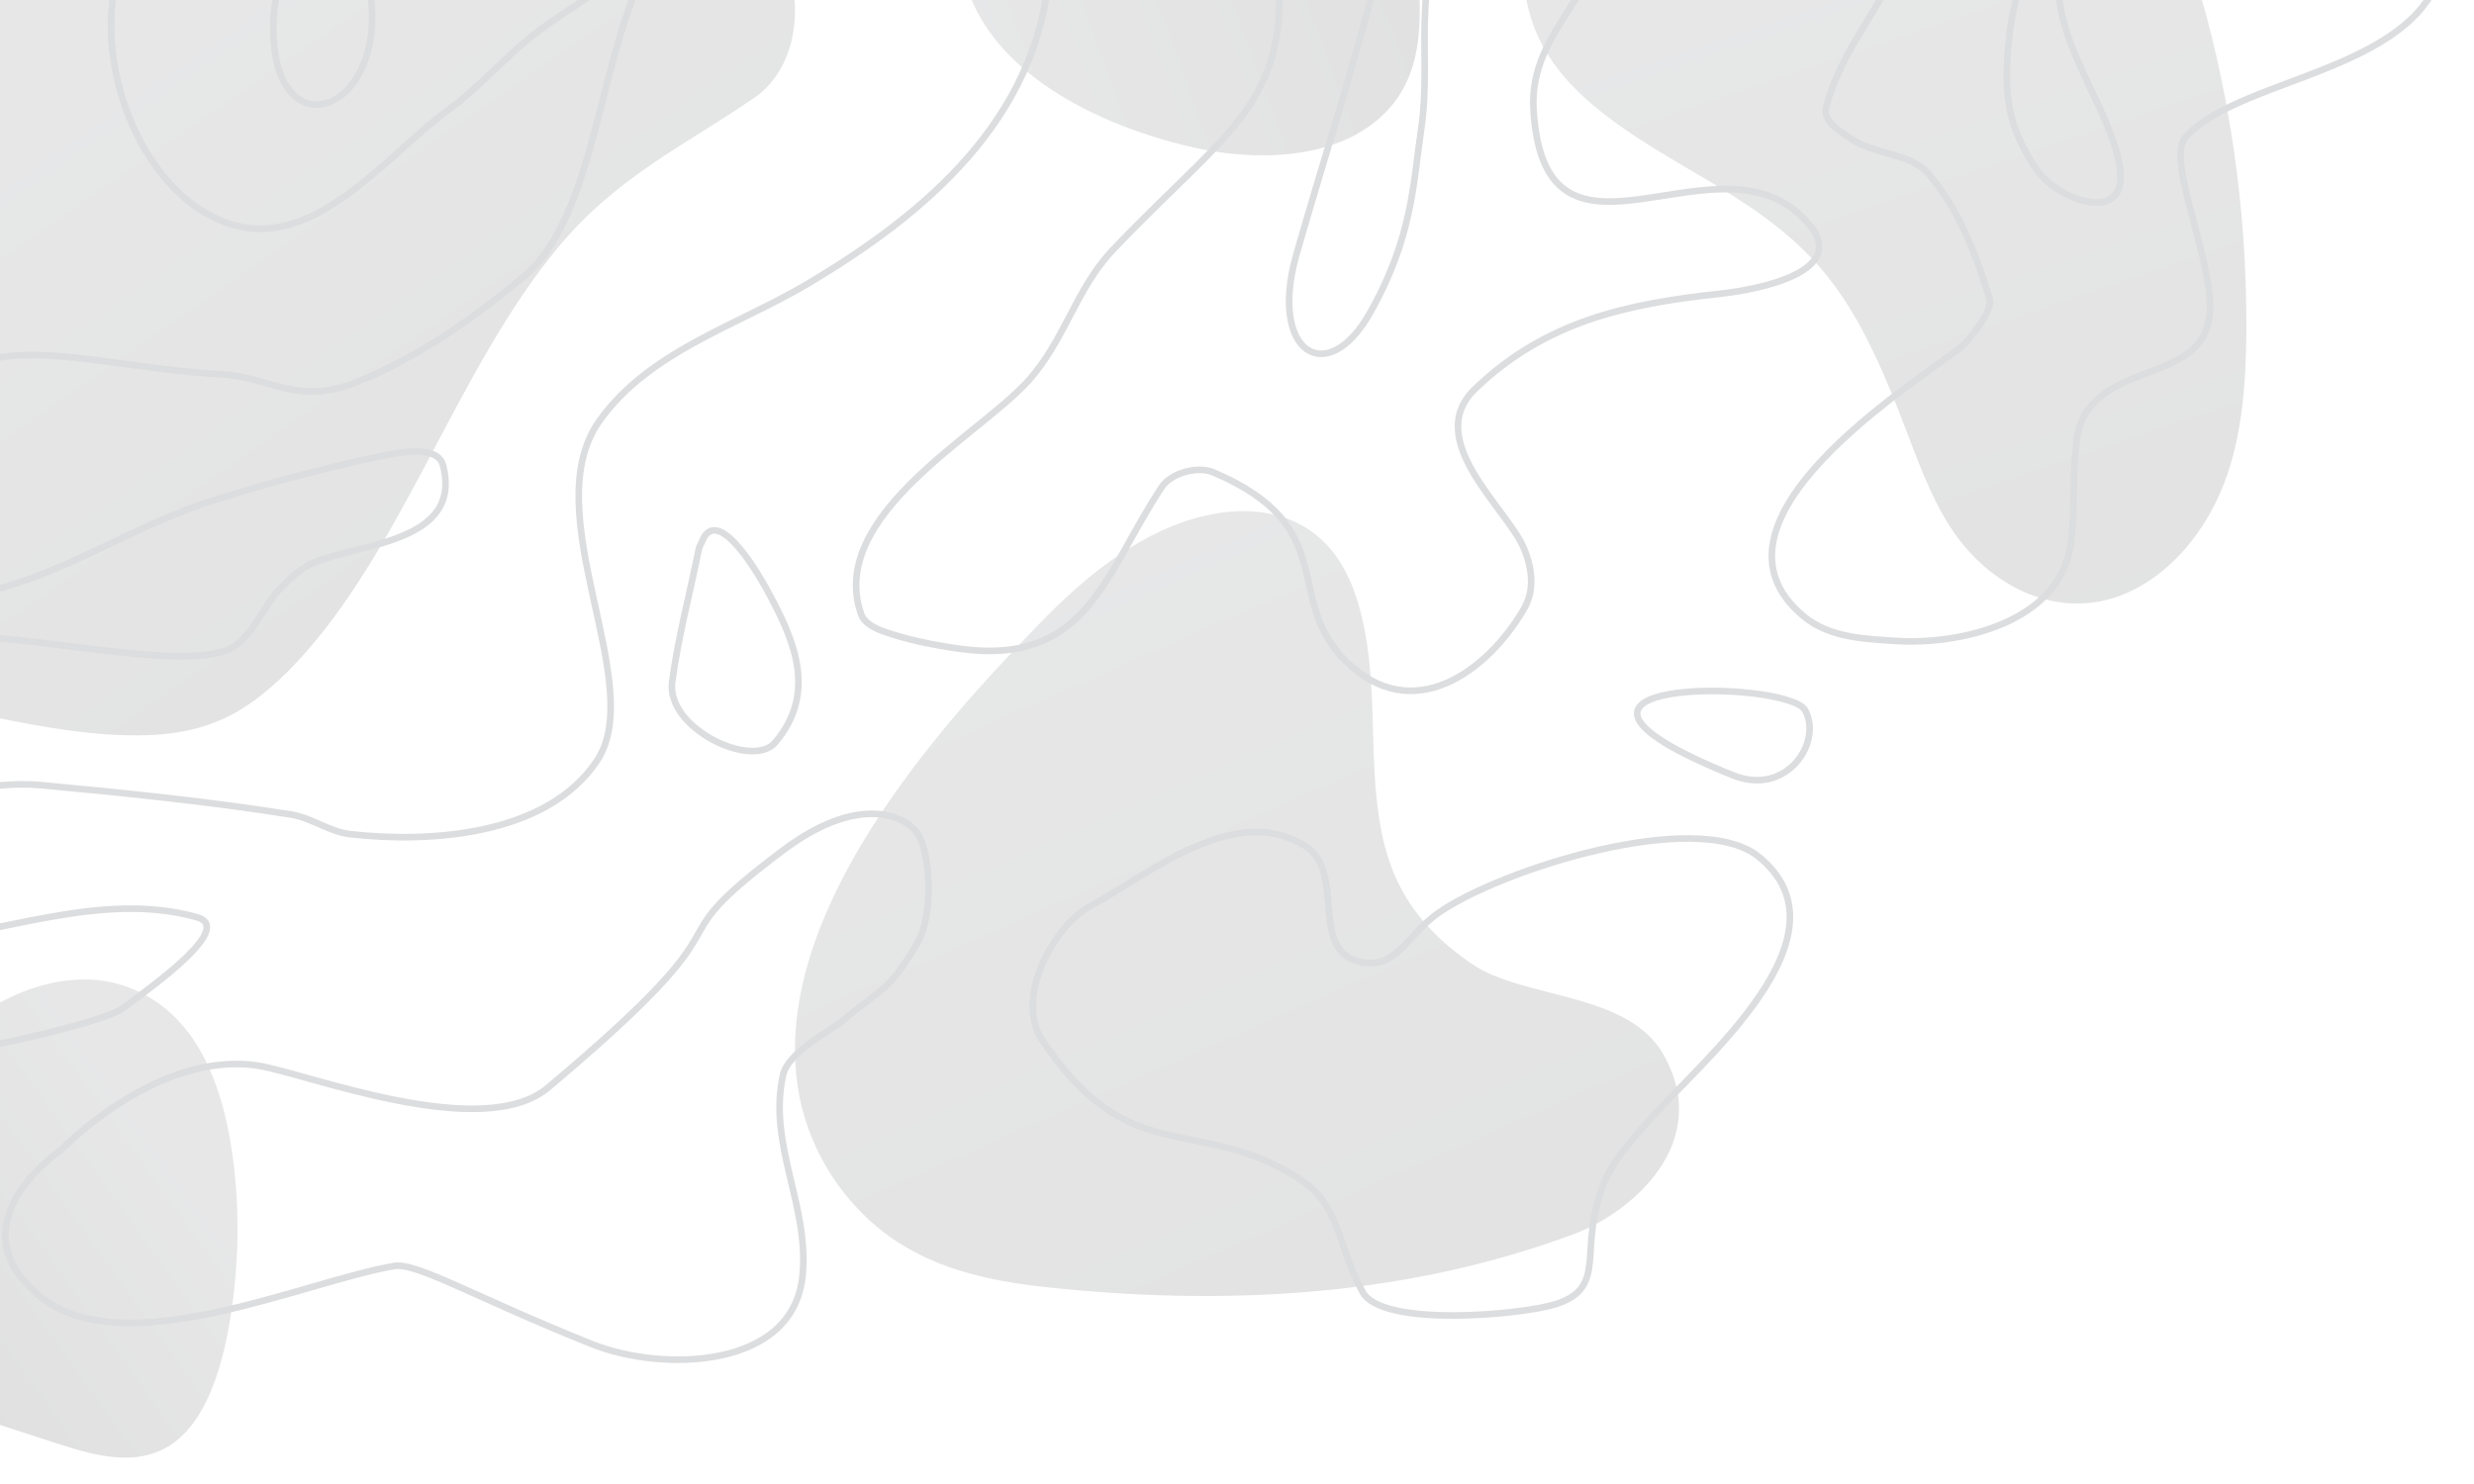 <svg xmlns="http://www.w3.org/2000/svg" width="750" height="450" viewBox="0 0 750 450">
  <defs>
    <linearGradient id="a" x1="74.902%" x2="22.849%" y1="26.739%" y2="68.949%">
      <stop stop-color="#36393F" offset="0%"/>
      <stop stop-color="#000000" offset="100%"/>
    </linearGradient>
    <linearGradient id="b" x1="50%" x2="106.785%" y1="0%" y2="150.856%">
      <stop stop-color="#36393F" offset="0%"/>
      <stop stop-color="#000000" offset="100%"/>
    </linearGradient>
    <linearGradient id="c" x1="50%" x2="124.008%" y1="0%" y2="145.429%">
      <stop stop-color="#36393F" offset="0%"/>
      <stop stop-color="#000000" offset="100%"/>
    </linearGradient>
    <linearGradient id="d" x1="51.546%" x2="118.554%" y1="20.349%" y2="100%">
      <stop stop-color="#36393F" offset="0%"/>
      <stop stop-color="#000000" offset="100%"/>
    </linearGradient>
    <linearGradient id="e" x1="50%" x2="50%" y1="0%" y2="100%">
      <stop stop-color="#36393F" offset="0%"/>
      <stop stop-color="#000000" offset="100%"/>
    </linearGradient>
  </defs>
  <g fill="none" fill-rule="evenodd">
    <g transform="translate(-98 -95)" opacity=".2">
      <path fill="url(#a)" d="M56.645,439.944 C46.522,455.658 38.458,478.25 45.904,496.414 C51.971,511.216 65.682,516.583 78.005,520.588 C90.49,524.647 102.976,528.705 115.463,532.764 C127.382,536.637 140.726,540.27 151.308,532.017 C159.983,525.251 164.554,512.002 167.042,499.052 C170.133,482.961 170.813,466.058 169.029,449.62 C167.374,434.371 163.357,418.992 155.136,408.123 C146.822,397.132 134.817,391.82 123.088,392.005 C97.202,392.412 72.848,414.793 56.645,439.944" opacity=".613"/>
      <path fill="url(#b)" d="M561.37,97.808 C564.488,110.5 572.609,119.888 581.117,127.022 C604.368,146.523 633.23,154.526 652.926,180 C662.527,192.418 669.243,208.176 675.312,224.036 C679.41,234.745 683.344,245.746 689.254,254.847 C700.27,271.815 718.037,280.594 734.741,277.324 C751.444,274.054 766.539,258.842 773.389,238.377 C777.912,224.866 778.927,209.765 778.996,194.984 C779.17,157.764 773.667,120.516 762.913,86.136 C762.691,85.423 762.462,84.711 762.233,84 L560.034,84 C559.874,88.672 560.273,93.345 561.37,97.808" opacity=".613"/>
      <path fill="url(#c)" d="M544.306,387.364 C534.911,380.991 525.921,372.442 520.737,360.263 C514.345,345.25 514.59,327.082 514.022,309.863 C513.454,292.645 511.349,273.936 501.873,262.123 C493.938,252.23 482.282,249.287 471.404,250.139 C450.789,251.756 431.666,265.253 415.292,281.92 C402.474,294.967 384.247,314.084 368.823,336.135 C350.155,362.824 335.594,393.808 339.697,423.531 C342.706,445.319 355.885,462.795 371.023,472.209 C386.161,481.624 403.156,484.181 419.835,485.803 C471.996,490.873 525.093,487.904 575.43,469.099 C591.941,462.931 617.751,441.864 602.204,414.645 C591.423,395.771 559.95,397.977 544.306,387.364" opacity=".613"/>
      <path fill="url(#d)" d="M330.383,72.089 C319.56,57.48 303.307,52.972 287.997,50.049 C206.351,34.461 117.149,53.926 51.07,122.997 C28.83,146.244 8.781,175.997 2.252,212.468 C-2.309,237.938 -0.589,271.782 13.441,292.622 C14.131,293.648 14.839,294.615 15.564,295.529 C34.673,319.6 65.694,306.184 89.477,311.087 C104.981,314.282 120.537,317.555 136.226,317.961 C146.455,318.225 156.857,317.222 166.475,312.609 C174.11,308.945 181.057,303.093 187.404,296.395 C220.125,261.865 236.587,206.413 267.71,169.393 C285.56,148.161 306.087,138.817 326.701,124.626 C341.651,114.333 343.085,89.237 330.383,72.089" opacity=".613"/>
      <path fill="url(#e)" d="M415.991,59.911 C405.868,75.625 397.804,98.217 405.25,116.381 C411.317,131.183 425.028,136.55 437.351,140.555 C449.836,144.614 462.322,148.672 474.809,152.731 C486.728,156.604 500.072,160.237 510.654,151.984 C519.329,145.218 523.9,131.969 526.388,119.019 C529.479,102.928 530.158,86.025 528.375,69.587 C526.72,54.337 522.703,38.959 514.482,28.09 C506.168,17.098 494.163,11.787 482.434,11.972 C456.548,12.379 432.194,34.76 415.991,59.911" opacity=".613" transform="rotate(-110 465.846 84.467)"/>
      <g stroke="#4F545C" stroke-width="2" transform="translate(29 36)">
        <path d="M36.941 196.316C56.308 152.145 86.167 169.518 136.543 172.559 151.803 173.48 158.929 182.175 177.316 174.785 195.764 167.371 212.453 155.634 227.727 142.906 252.453 122.301 250.208 63.556 272.207 37.633 275.714 33.501 279.838 29.901 284.07 26.516 290.98 20.988 298.133 15.739 305.57 10.945 309.285 8.551 313.247 6.444 317.43 5.016 323.443 2.962 329.65 1.268 335.965.566 340.882.02 345.897.567 350.789 1.309 354.113 1.812 357.711 2.296 360.43 4.273 368.778 10.345 376.215 17.63 383.41 25.031 384.951 26.616 386.053 28.775 386.375 30.961 387.311 37.323 387.62 43.827 387.117 50.238 383.583 95.313 349.356 123.971 313.723 145.129 292.439 157.767 265.727 165.486 250.711 186.645 230.999 214.42 265.519 266.365 249.969 289.691 234.632 312.696 198.61 314.621 175.09 311.934 168.88 311.224 163.474 306.984 157.301 306.004 132.234 302.025 106.951 299.457 81.68 297.105 46.596 293.841 21.099 322.54 1.617 280.797-5.215 266.158 32.785 253.453 37.199 252.625 64.278 247.547 118.76 262.853 137.281 256.332 145.372 253.483 148.266 243.124 154.332 237.059 157.199 234.192 160.246 231.241 163.973 229.645 177.428 223.878 209.558 223.604 203.262 199.988 202.117 195.693 195.868 195.003 185.953 197.023 168.686 200.541 151.626 205.129 134.801 210.367 125.381 213.3 116.304 217.3 107.371 221.488 90.742 229.284 34.719 259.176 34.719 220.746M453.578 28.219C465.129 89.222 445.925 93.203 406.391 134.75 395.054 146.663 391.744 162.458 380.445 174.785 365.2 191.418 319.755 215.508 330.035 245.211 330.957 247.874 334.055 249.45 336.707 250.402 343.871 252.974 351.417 254.469 358.945 255.59 398.772 261.52 403.753 232.861 421.219 206.66 424.1 202.338 432.165 200.253 436.789 202.215 475.88 218.799 457.759 240.235 476.82 259.297 497.205 279.682 520.054 262.385 530.938 243.73 533.942 238.582 533.941 232.403 530.938 225.195 525.999 213.342 500.198 192.374 516.113 177.008 537.4 156.456 562.14 151.132 590.246 148.094 602.769 146.74 629.089 141.291 617.676 127.336 591.456 95.277 537.53 149.436 533.902 92.492 532.253 66.598 558.142 56.565 553.922 30.219 550.986 11.888 521.997 19.933 513.887 28.738 494.553 49.728 503.643 72.967 499.801 98.426 497.413 114.249 497.285 131.047 484.234 154.027 471.184 177.008 453.578 165.789 461.992 136.234 470.109 107.725 479.387 79.685 486.457 50.977 487.58 46.419 488.036 41.315 486.457 36.895 484.174 30.503 479.043 25.525 475.336 19.84"/>
        <path d="M643.297 50.977C636.378 64.569 626.239 76.957 622.539 91.754 621.518 95.836 627.152 99.115 630.691 101.391 637.763 105.936 648.189 105.401 653.676 111.77 662.837 122.403 667.961 136.201 672.207 149.578 673.321 153.087 665.844 162.443 663.312 164.406 648.917 175.571 581.265 217.376 615.867 245.953 623.727 252.444 634.56 252.774 644.035 253.367 663.034 254.556 693.139 247.861 696.672 224.453 698.075 215.155 697.256 205.642 698.156 196.281 698.495 192.759 698.753 189.045 700.379 185.902 709.545 168.186 737.698 174.87 738.93 153.285 739.813 137.81 725.575 107.333 731.516 100.648 748.434 81.612 805.97 80.842 810.098 45.047 810.579 40.874 811.935 36.223 810.098 32.445 788.445-12.064 723.633 4.85 699.637 36.152 681.163 60.251 707.184 85.794 711.5 108.805 715.079 127.888 692.664 119.841 686.293 110.285 677.123 96.532 676.329 86.712 678.141 69.512 680.073 51.16 695.712 21.517 669.727 13.168M133.215 20.066C118.141 31.62 114.574 30.408 108.23 42.305 93.919 69.146 108.617 114.965 136.402 126.078 163.515 136.922 185.585 106.3 205.348 91.977 214.421 85.401 221.724 76.633 230.555 69.734 250.131 54.44 275.165 46.293 272.07 16.359 271.329 9.188 263.03 5.538 256.949 6.723 236.349 10.736 215.63 14.416 195.418 20.066 182.135 23.78 180.009 47.405 181.332 57.133 186.382 94.256 150.521 105.607 151.902 65.289 152.843 37.826 179.562 14.07 191.934 2.273M87.664 407.566C87.664 407.566 116.379 377.602 146.973 382.102 161.352 384.216 215.068 405.72 235.191 388.773 302.354 332.213 263.22 349.249 306.359 316.863 328.669 300.115 342.921 305.776 347.137 311.676 350.844 316.863 352.316 335.898 347.137 344.885 338.635 359.635 336.051 358.71 324.152 368.758 320.811 371.58 307.924 377.912 306.359 385.066 301.745 406.168 314.419 424.591 312.293 445.859 309.442 474.374 269.538 475.01 248.535 466.617 213.286 452.531 195.309 441.728 188.488 442.895 161.369 447.533 107.151 472.5 81.734 452.531 53.608 430.433 87.664 407.566 87.664 407.566zM399.77 333.621C388.328 339.743 376.479 361.695 384.945 374.395 411.293 413.915 431.776 396.991 462.043 415.91 475.79 424.503 473.569 434.924 482.062 450.754 487.908 461.648 530.508 457.699 540.629 454.461 556.894 449.257 546.914 437.607 555.453 417.395 558.416 410.382 563.776 404.582 568.797 398.859 584.381 381.1 631.564 342.679 602.16 318.793 583.718 303.812 524.061 322.532 505.043 335.844 495.404 342.59 492.494 353.065 481.32 350.672 465.882 347.366 476.946 323.572 465.011 315.775 443.544 301.751 416.905 324.452 399.77 333.621zM616.229 274.372C610.903 264.825 520.215 264.179 594.297 294.07 610.736 300.703 621.555 283.919 616.229 274.372zM280.93 225.125C278.212 238.642 274.621 252.012 272.777 265.676 270.854 279.932 297.078 292.249 303.949 284.211 317.077 268.852 309.366 252.387 301.723 238.246 299.384 233.919 287.58 213.223 282.414 221.938L280.93 225.125zM38.027 345.293C68.262 342.576 99.51 328.913 128.73 337.141 140.061 340.331 115.909 357.508 106.492 364.57 100.327 369.194 63.507 376.934 56.078 377.914 50.847 378.604 44.369 381.435 40.25 378.137 34.279 373.355 29.655 346.742 43.477 346.742"/>
      </g>
    </g>
    <rect width="750" height="450"/>
  </g>
</svg>

